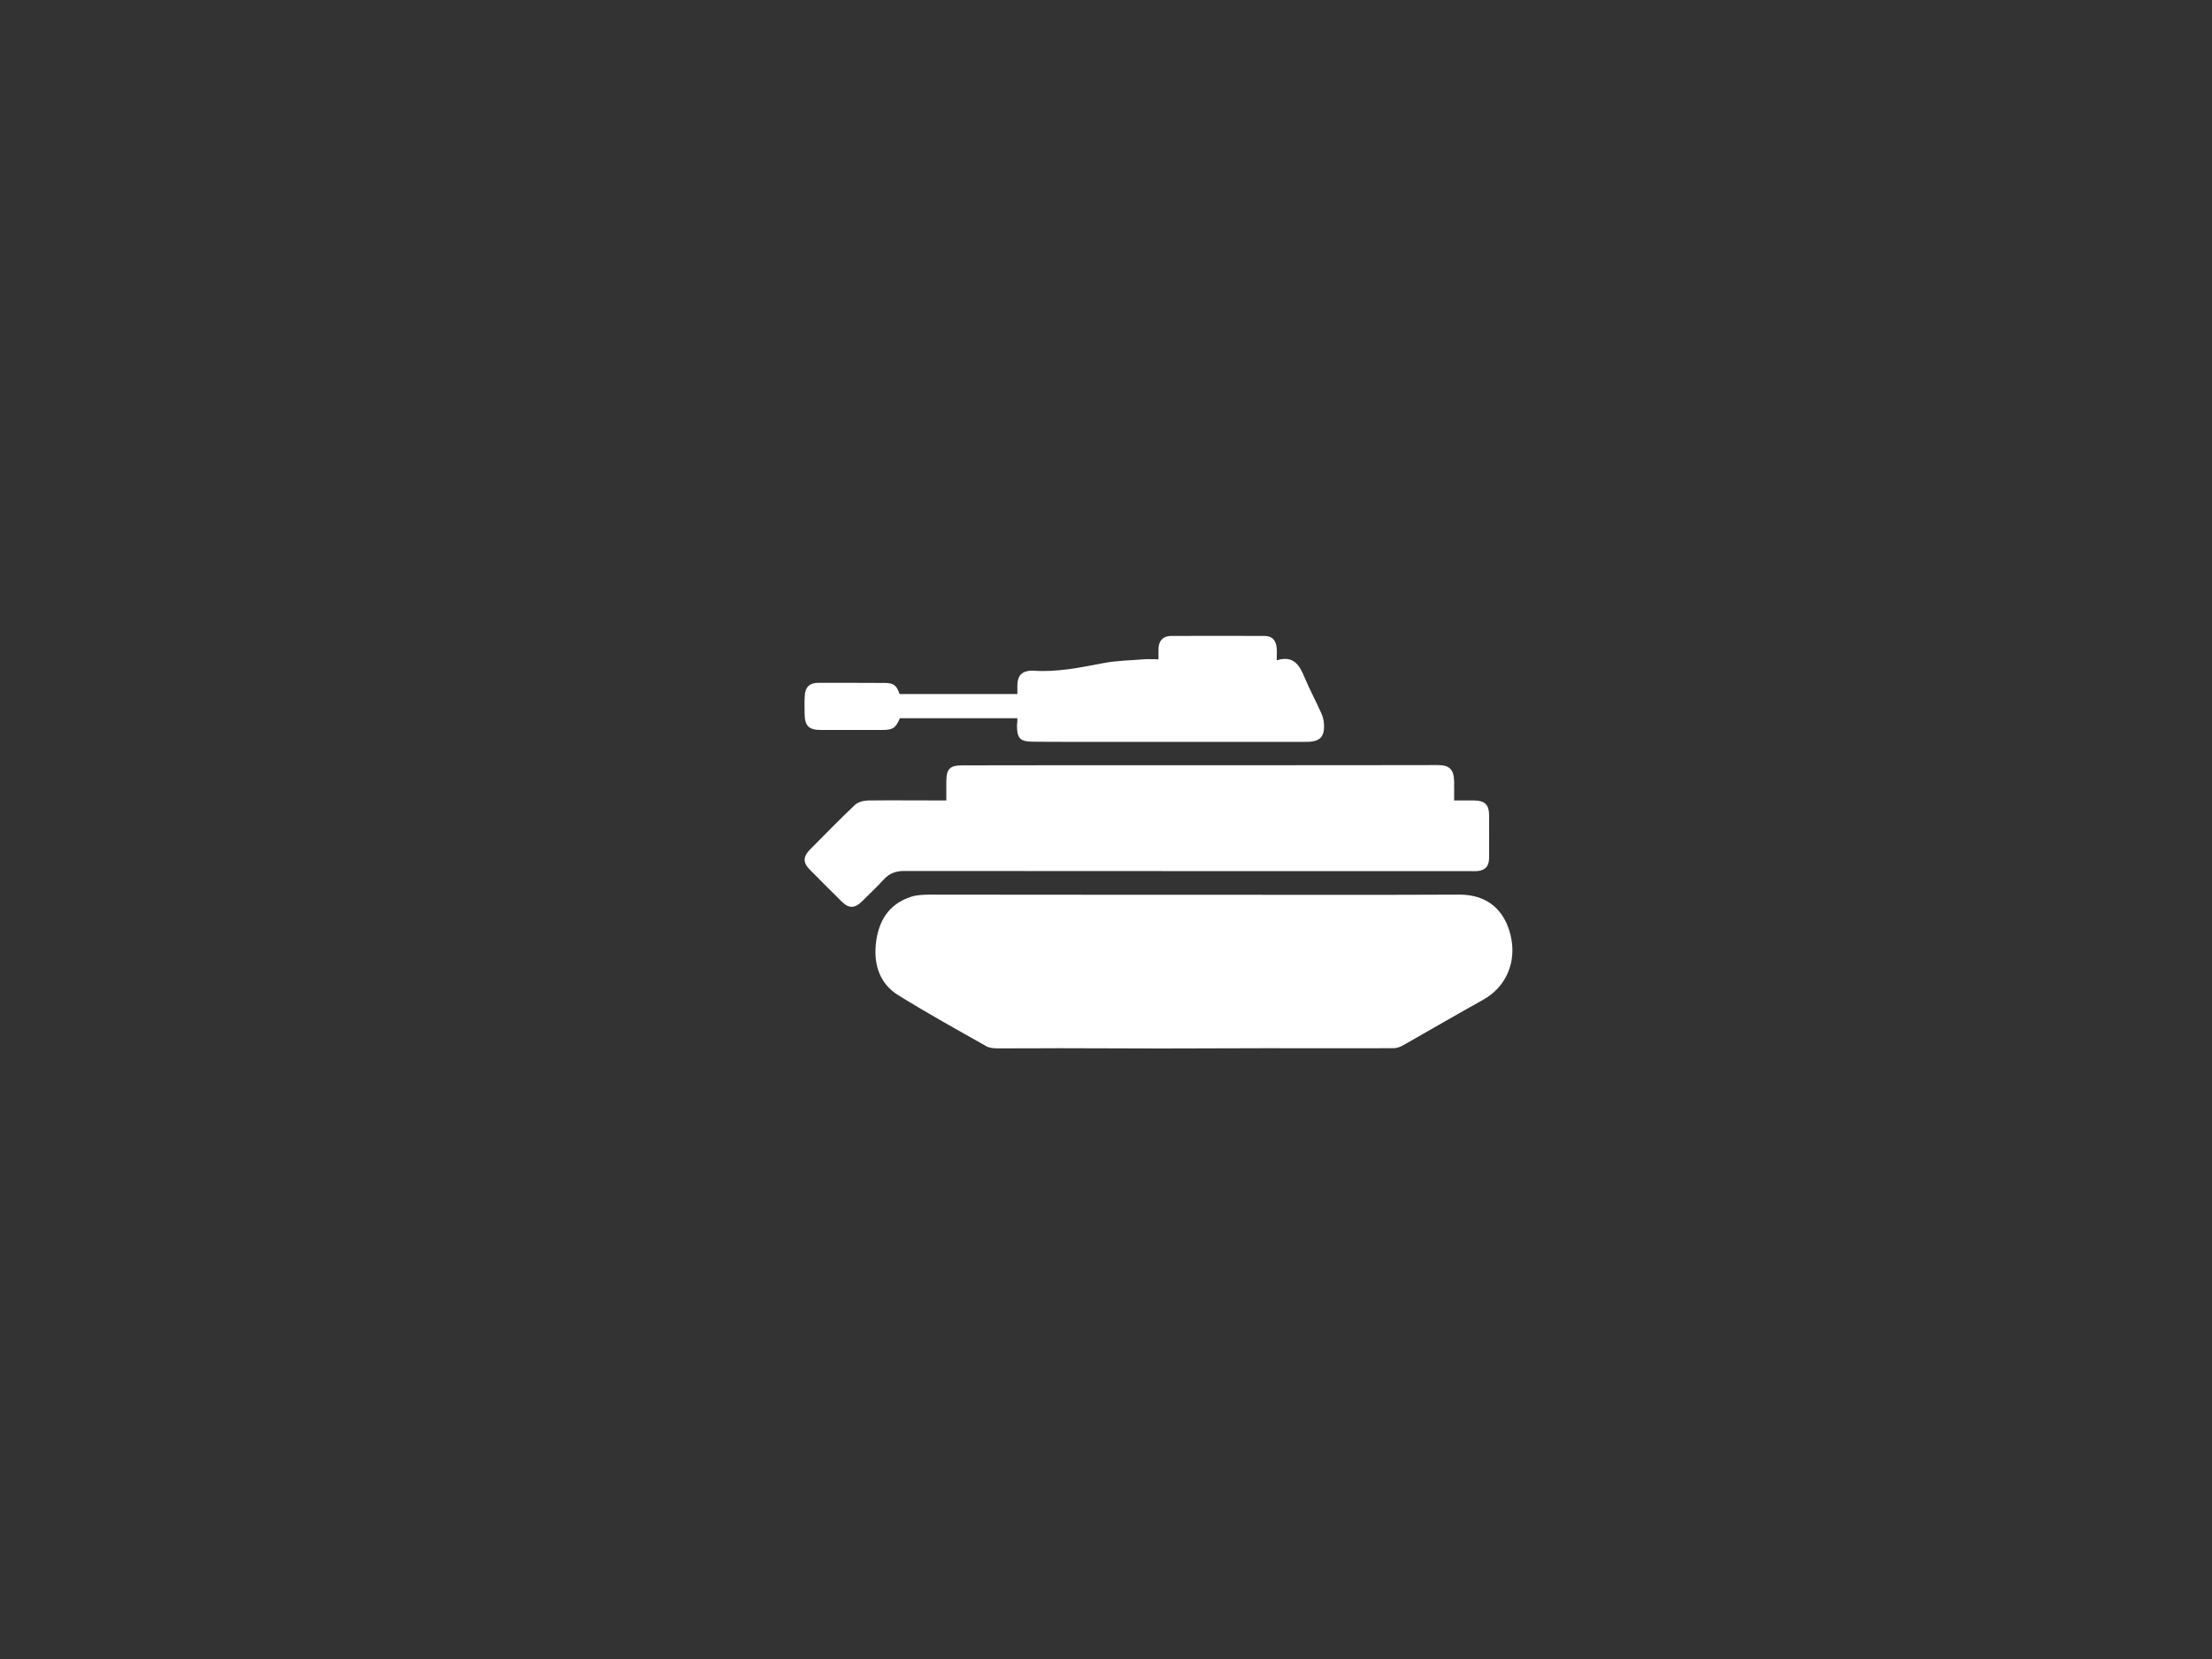 <?xml version="1.0" encoding="utf-8"?>
<!-- Generator: Adobe Illustrator 24.1.2, SVG Export Plug-In . SVG Version: 6.00 Build 0)  -->
<svg version="1.1" id="Слой_1" xmlns="http://www.w3.org/2000/svg" xmlns:xlink="http://www.w3.org/1999/xlink" x="0px" y="0px"
	 viewBox="0 0 1600 1200" style="enable-background:new 0 0 1600 1200;" xml:space="preserve">
<rect x="0" y="0" width="1600" height="1200" fill="#333333" stroke="none"/>
<style type="text/css">
	.st0{fill:#FFFFFF;}
</style>
<g>
	<path class="st0" d="M864,647.2c63.8,0,127.6,0.2,191.4-0.1c21.3-0.1,33,12,37.2,29.2c4.5,18.2-2.1,36.9-19.7,46.8
		c-19.4,10.8-38.6,22-58,33c-2.1,1.2-4.7,2.1-7,2.1c-30.8,0.1-61.6,0-92.4,0c-25,0-49.9,0.2-74.9,0.2c-24.8,0-49.6-0.2-74.4-0.2
		c-14.8,0-29.6,0.2-44.5,0.1c-2.7,0-5.9-0.2-8.2-1.5c-21.4-12.1-42.9-24-63.7-36.9c-13.3-8.2-17.8-21.8-16.3-36.8
		c1.6-16.2,8.9-29.2,25.7-34.5c4-1.3,8.5-1.4,12.8-1.5C736,647.2,800,647.2,864,647.2z"/>
	<path class="st0" d="M684.5,579c0-4.8,0-9.1,0-13.4c0-9.4,2.4-12,11.6-12c28.1,0,56.1-0.1,84.2-0.1c40,0,80.1,0,120.1,0
		c46.5,0,93,0,139.6-0.1c8.4,0,11.6,3.1,11.8,11.7c0.1,4.5,0,8.9,0,13.9c5.2,0,10,0,14.8,0c7.4,0.1,10.5,3.2,10.5,10.6
		c0,10.3,0.1,20.7,0,31c0,6.1-3,9.2-9,9.5c-1.8,0.1-3.7,0-5.5,0c-136.1,0-272.3,0-408.4-0.1c-6.1,0-10.9,1.6-15,6.2
		c-4.9,5.4-10.3,10.4-15.5,15.6c-5.4,5.4-9.7,5.5-15,0.2c-7.7-7.6-15.4-15.3-23-23c-4.9-4.9-4.9-9.4,0-14.3
		c10.8-10.9,21.5-21.9,32.6-32.4c2.2-2.1,6.2-3.2,9.5-3.3C646.3,578.8,665,579,684.5,579z"/>
	<path class="st0" d="M735.9,519.5c-28.8,0-56.9,0-85,0c-3,7.1-5.1,8.5-12.7,8.5c-14.8,0-29.7,0-44.5,0c-8.7,0-11.6-3-11.7-11.7
		c0-4.3-0.2-8.7,0.1-13c0.3-6.3,3.5-9.4,9.8-9.4c16,0,31.9,0,47.9,0.1c6.6,0,8.6,1.5,10.9,8c28.1,0,56.3,0,85.2,0c0-2.3,0-4.6,0-6.8
		c0.2-6.5,3.3-9.7,9.7-10.1c0.5,0,1,0,1.5,0c17.5,1.3,34.3-2.3,51.3-5.5c9.4-1.8,19.1-1.9,28.7-2.7c3.4-0.3,6.9,0,10.9,0
		c0-3-0.1-5.6,0-8.2c0.3-5.4,3.5-8.7,8.9-8.7c22.6-0.1,45.3-0.1,67.9,0c5.3,0,8.2,3.1,8.7,8.9c0.2,2.6,0,5.2,0,8.7
		c12.5-3.9,16.7,4,20.4,13c3.6,8.5,8,16.7,11.8,25.2c1,2.2,1.7,4.7,1.9,7.1c0.8,10-2.6,13.7-12.7,13.7c-58,0-116.1,0-174.1,0
		c-7.7,0-15.3,0-23-0.1c-10.1,0-12.2-2.2-12.2-12.4C735.9,522.7,735.9,521.3,735.9,519.5z"/>
</g>
</svg>

